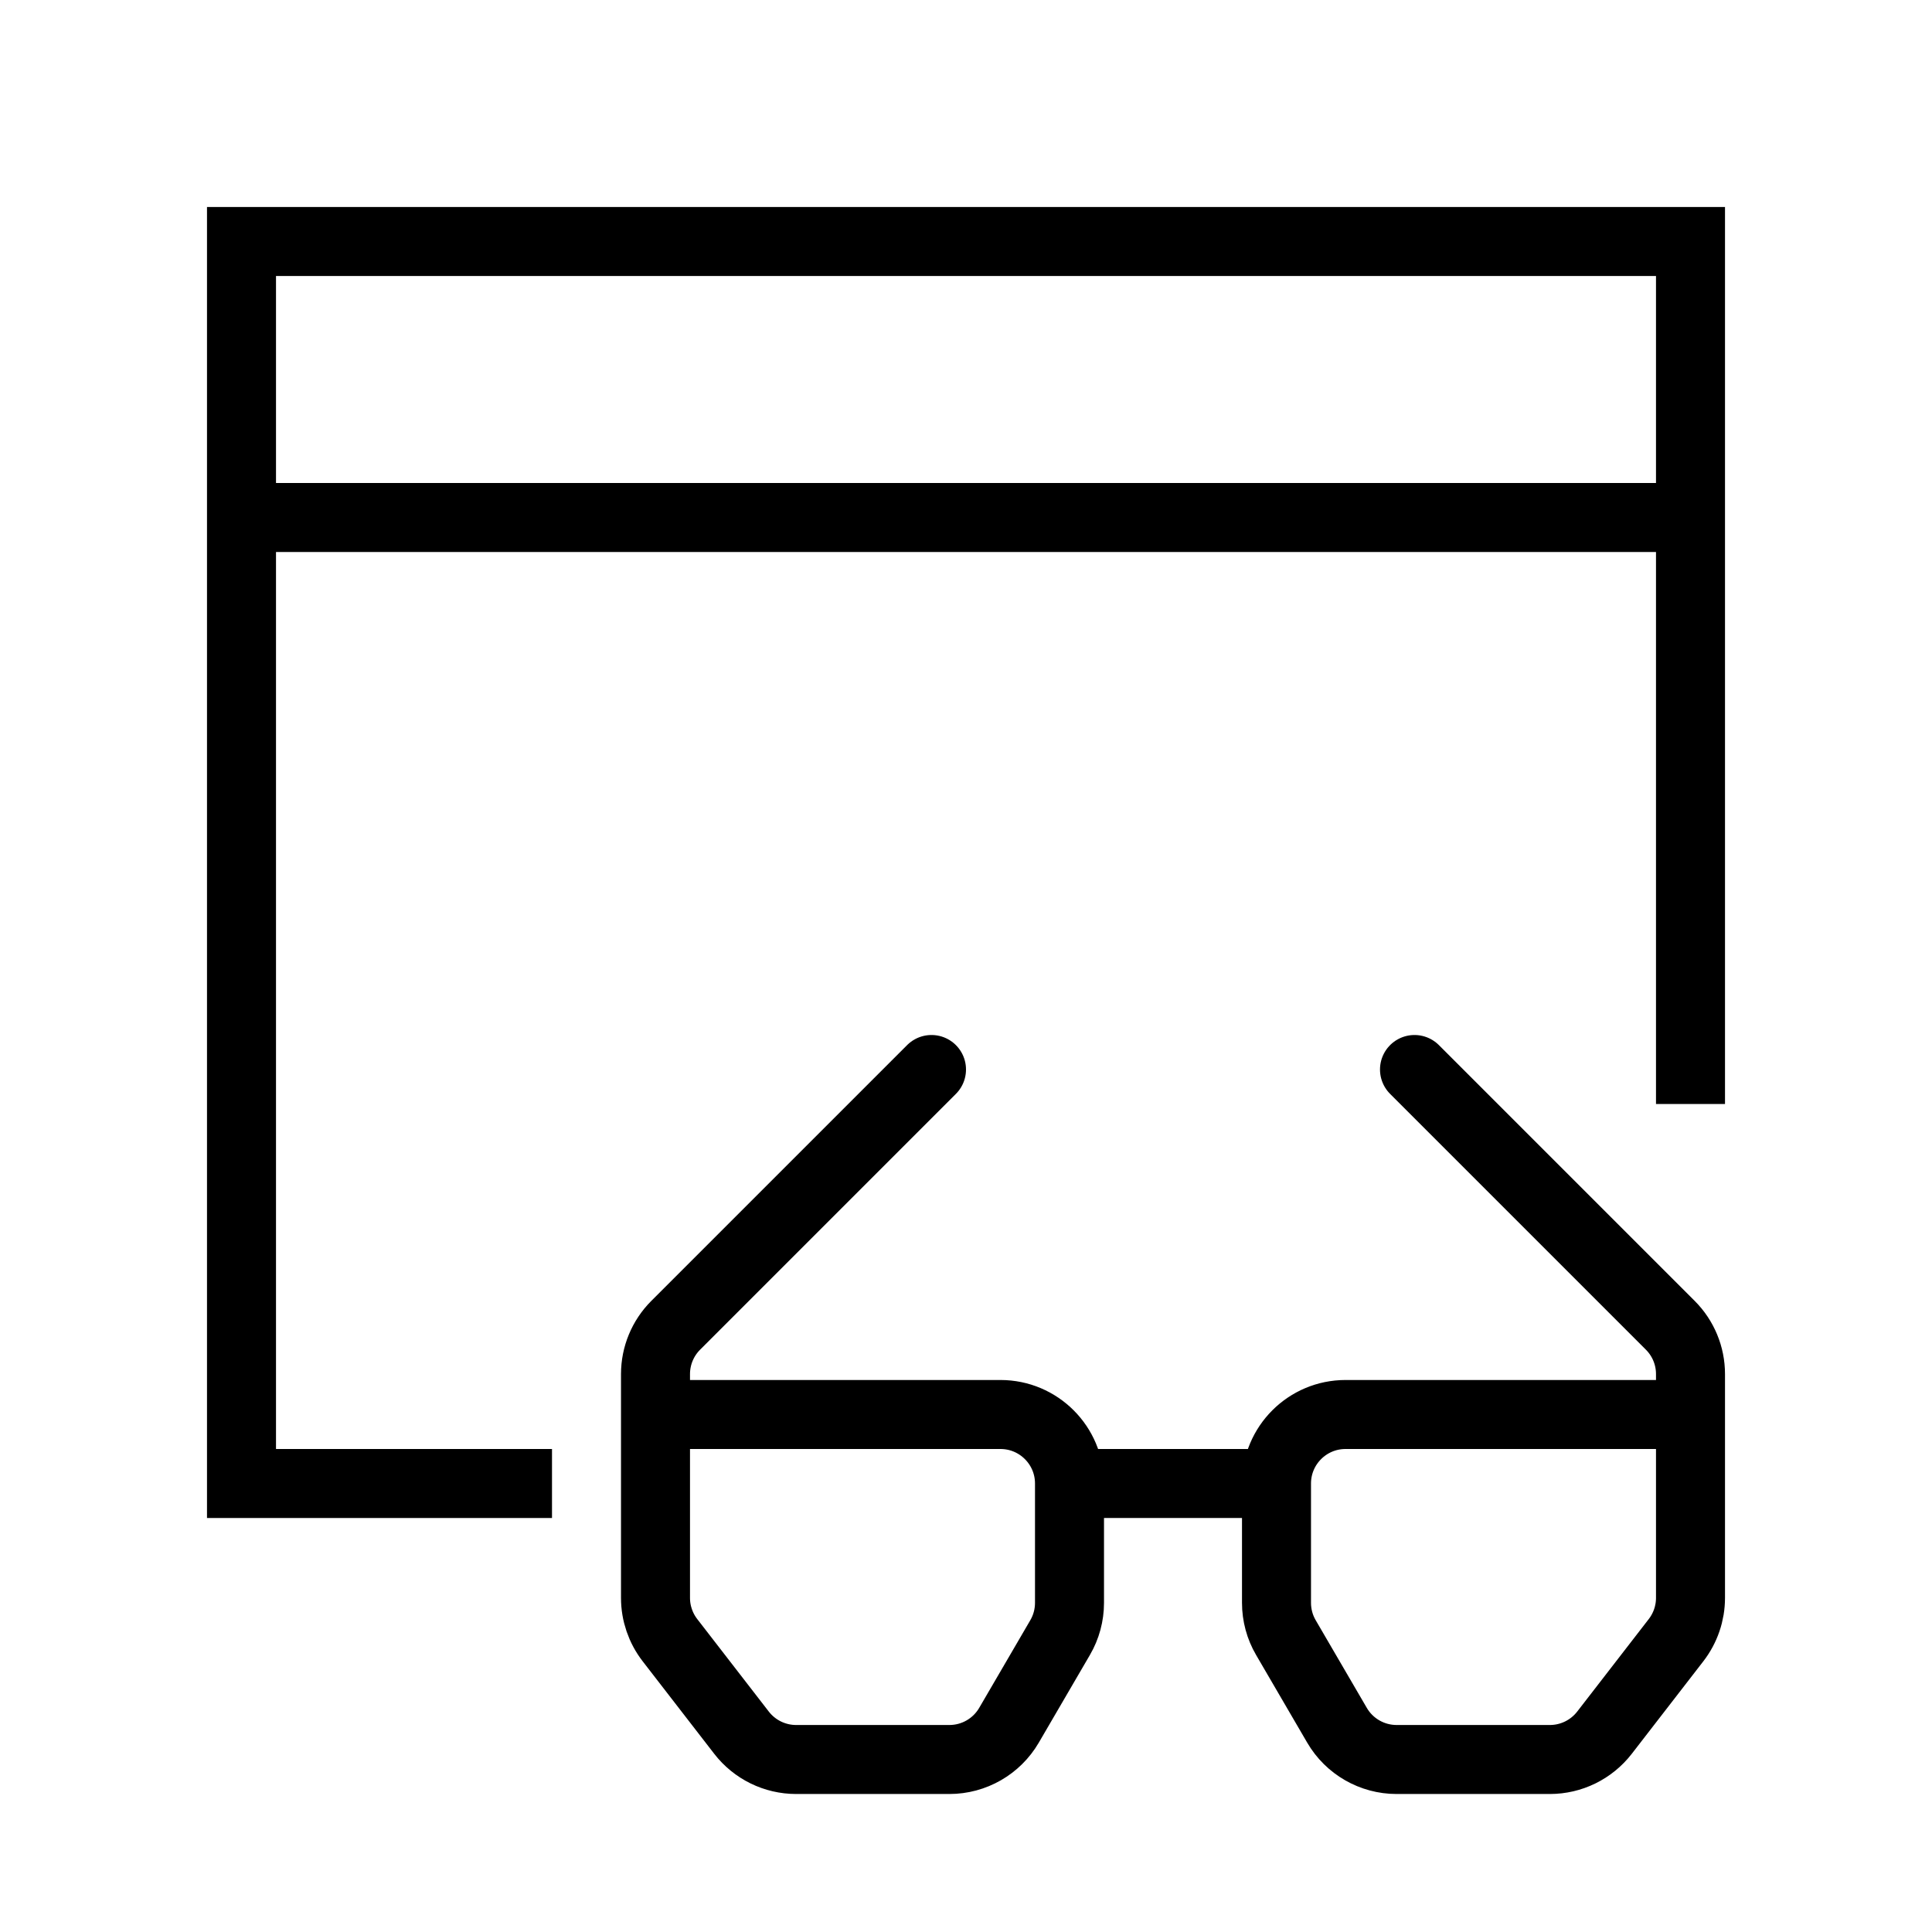 <svg width="28" height="28" viewBox="0 0 28 28" fill="none" xmlns="http://www.w3.org/2000/svg">
<path d="M24.5 16V7.5M8 21.5H3.5V7.5M3.5 7.5V3.5H24.5V7.5M3.5 7.5H24.5" stroke="black"/>
<path d="M9.5 20.5H14.5C15.052 20.5 15.5 20.948 15.5 21.5V21.5M15.5 21.5V23.23C15.5 23.407 15.453 23.581 15.364 23.733L14.623 25.004C14.444 25.311 14.115 25.5 13.759 25.5H11.538C11.229 25.5 10.937 25.357 10.747 25.112L9.709 23.77C9.574 23.595 9.5 23.38 9.5 23.158V19.914C9.5 19.649 9.605 19.395 9.793 19.207L13.5 15.5M15.5 21.5H18.5M18.5 21.5V21.5C18.5 20.948 18.948 20.5 19.5 20.5H24.5M18.5 21.5V23.23C18.5 23.407 18.547 23.581 18.636 23.733L19.377 25.004C19.556 25.311 19.885 25.5 20.241 25.5H22.462C22.771 25.5 23.063 25.357 23.253 25.112L24.291 23.77C24.426 23.595 24.5 23.38 24.5 23.158V19.914C24.5 19.649 24.395 19.395 24.207 19.207L20.5 15.5" stroke="black" stroke-linecap="round"/>
</svg>
